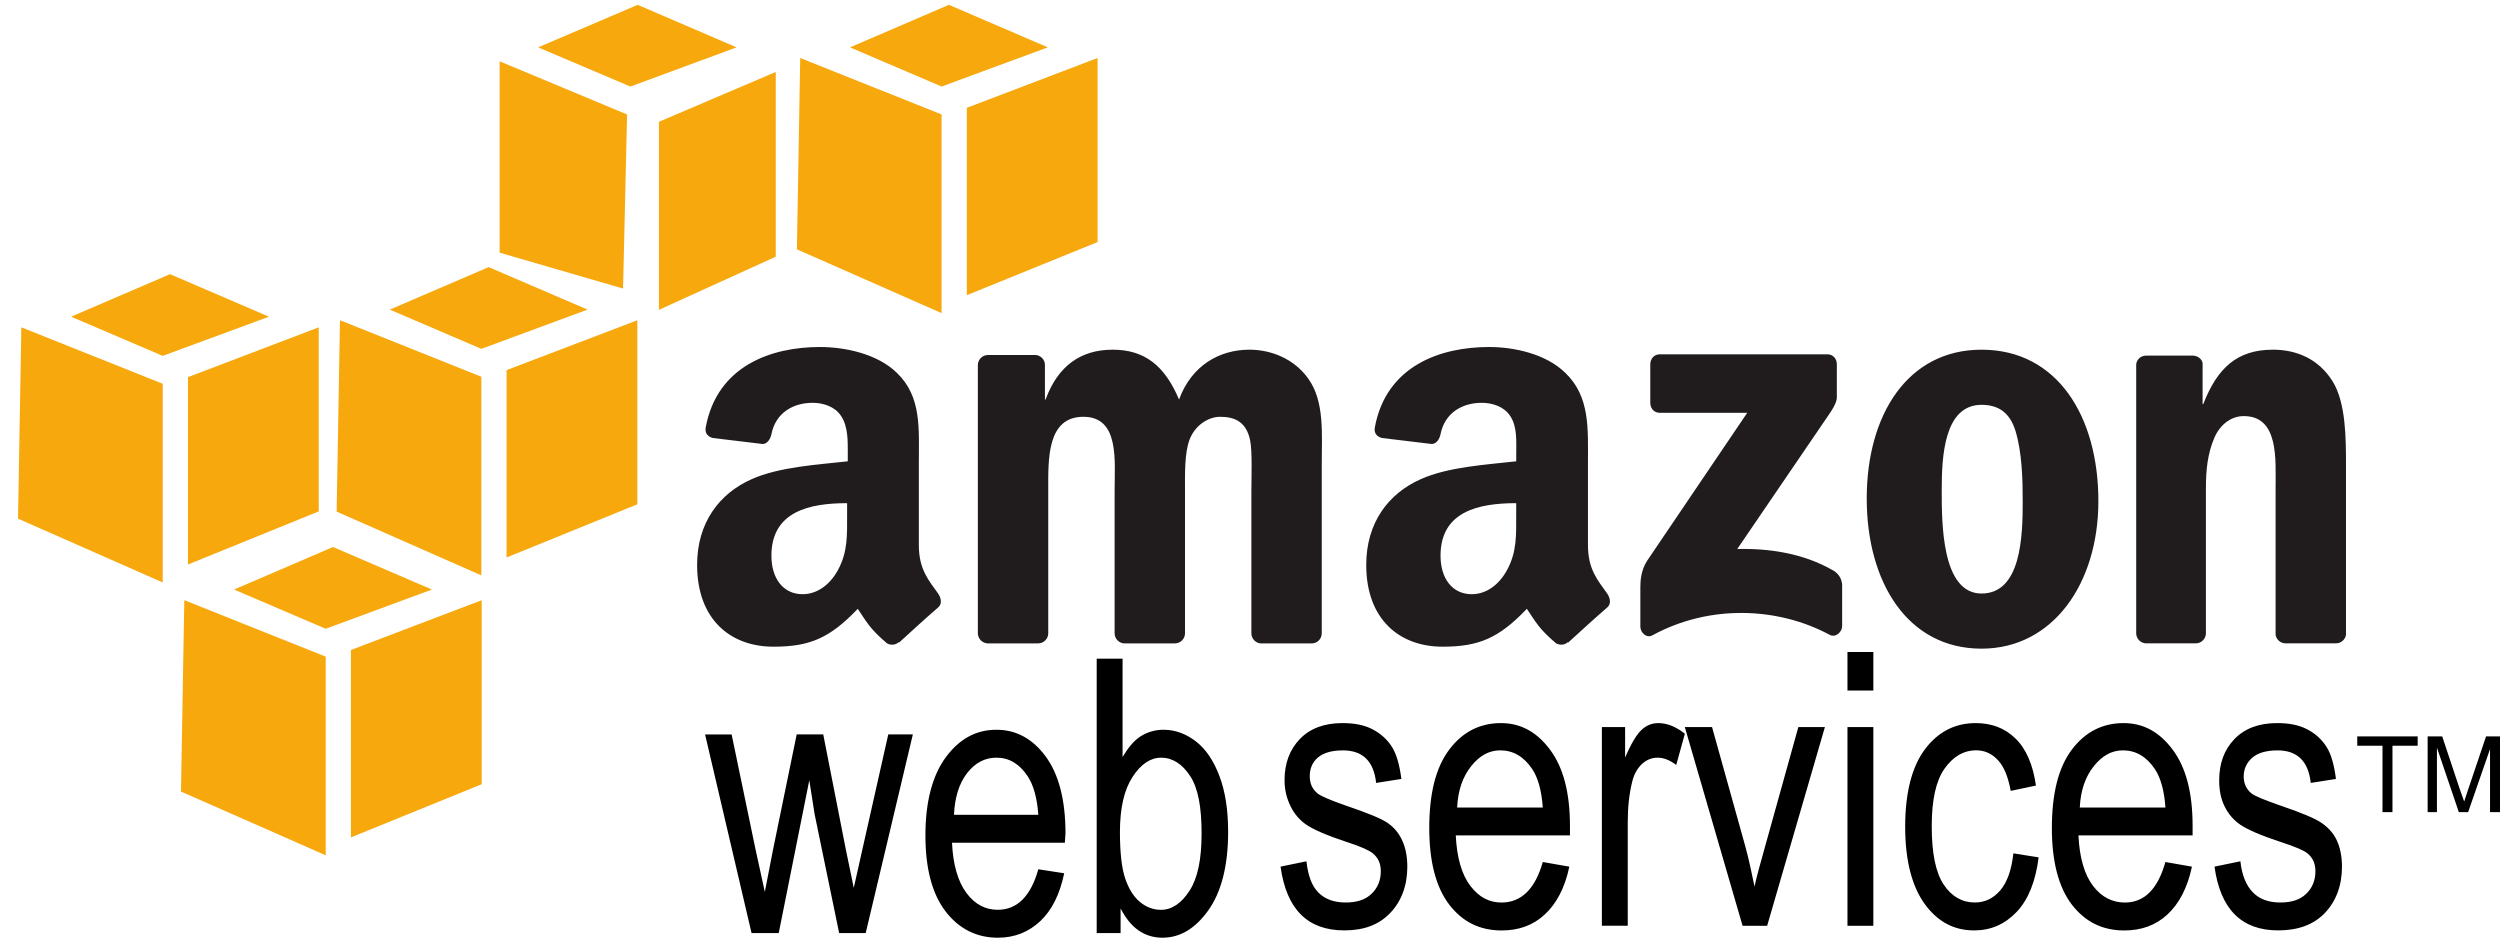 <svg width="71" height="27" viewBox="0 0 71 27" fill="none" xmlns="http://www.w3.org/2000/svg">
<path d="M23.285 9.855C21.905 9.855 20.365 10.387 20.042 12.139C20.008 12.325 20.131 12.413 20.25 12.44L21.664 12.61C21.795 12.604 21.884 12.461 21.909 12.327C22.03 11.724 22.525 11.44 23.078 11.44C23.377 11.44 23.712 11.543 23.889 11.817C24.091 12.123 24.077 12.54 24.077 12.893V13.101C23.237 13.197 22.13 13.256 21.344 13.61C20.436 14.014 19.798 14.836 19.798 16.044C19.798 17.593 20.746 18.366 21.966 18.366C22.997 18.366 23.566 18.123 24.361 17.29C24.624 17.683 24.709 17.861 25.19 18.271C25.243 18.302 25.305 18.314 25.366 18.308C25.427 18.301 25.484 18.275 25.529 18.234V18.253C25.819 17.988 26.345 17.507 26.642 17.253C26.76 17.154 26.734 16.991 26.642 16.856C26.377 16.481 26.095 16.178 26.095 15.479V13.158C26.095 12.175 26.178 11.268 25.473 10.591C24.916 10.044 23.99 9.855 23.285 9.855ZM42.288 9.855C40.907 9.855 39.368 10.387 39.045 12.139C39.011 12.325 39.133 12.413 39.253 12.44L40.667 12.61C40.798 12.604 40.887 12.461 40.912 12.327C41.033 11.724 41.528 11.44 42.081 11.44C42.38 11.44 42.715 11.543 42.892 11.817C43.094 12.123 43.061 12.54 43.061 12.893V13.101C42.221 13.197 41.134 13.256 40.346 13.61C39.438 14.014 38.801 14.836 38.801 16.044C38.801 17.593 39.749 18.366 40.969 18.366C41.998 18.366 42.568 18.123 43.363 17.29C43.626 17.683 43.711 17.861 44.193 18.271C44.301 18.329 44.436 18.323 44.532 18.234V18.253C44.821 17.988 45.348 17.507 45.644 17.253C45.762 17.154 45.735 16.991 45.644 16.856C45.379 16.481 45.098 16.178 45.098 15.479V13.158C45.098 12.175 45.161 11.268 44.457 10.591C43.9 10.044 42.992 9.855 42.288 9.855ZM31.599 9.931C30.707 9.931 30.046 10.381 29.695 11.346H29.676V10.346C29.671 10.278 29.642 10.213 29.593 10.165C29.545 10.116 29.48 10.087 29.412 10.082H28.054C27.98 10.083 27.908 10.113 27.855 10.166C27.803 10.219 27.773 10.29 27.771 10.365V18.007C27.778 18.075 27.808 18.139 27.856 18.187C27.904 18.235 27.968 18.265 28.036 18.272H29.487C29.562 18.271 29.633 18.241 29.686 18.188C29.739 18.135 29.769 18.064 29.77 17.989V13.931C29.77 13.047 29.727 11.837 30.769 11.837C31.798 11.837 31.655 13.08 31.655 13.931V17.989C31.655 18.133 31.773 18.262 31.919 18.272H33.371C33.446 18.271 33.517 18.241 33.57 18.188C33.623 18.135 33.653 18.064 33.654 17.989V13.931C33.654 13.497 33.636 12.865 33.786 12.479C33.935 12.092 34.301 11.837 34.653 11.837C35.073 11.837 35.394 11.984 35.502 12.498C35.569 12.803 35.539 13.611 35.539 13.932V17.989C35.539 18.134 35.657 18.263 35.803 18.273H37.255C37.33 18.272 37.401 18.242 37.454 18.189C37.507 18.136 37.537 18.064 37.538 17.989V13.158C37.538 12.338 37.62 11.406 37.161 10.762C36.755 10.183 36.091 9.931 35.483 9.931C34.63 9.931 33.837 10.382 33.485 11.347C33.078 10.382 32.505 9.931 31.599 9.931ZM56.276 9.931C54.179 9.931 53.015 11.777 53.015 14.158C53.015 16.523 54.166 18.422 56.276 18.422C58.306 18.422 59.594 16.566 59.594 14.233C59.594 11.822 58.427 9.931 56.276 9.931ZM64.552 9.931C63.55 9.931 62.977 10.433 62.572 11.478H62.554V10.308C62.528 10.189 62.416 10.107 62.289 10.1H60.951C60.882 10.098 60.814 10.123 60.762 10.168C60.71 10.213 60.676 10.276 60.668 10.345V17.988C60.669 18.059 60.697 18.128 60.746 18.18C60.794 18.232 60.861 18.264 60.932 18.271H62.365C62.44 18.27 62.511 18.239 62.564 18.186C62.617 18.134 62.647 18.062 62.648 17.988V13.874C62.648 13.358 62.691 12.888 62.893 12.421C63.056 12.051 63.37 11.817 63.722 11.817C64.722 11.817 64.627 13.038 64.627 13.874V18.026C64.636 18.09 64.668 18.15 64.716 18.195C64.764 18.24 64.826 18.266 64.891 18.271H66.343C66.485 18.271 66.609 18.162 66.626 18.026V13.213C66.626 12.474 66.627 11.446 66.249 10.835C65.843 10.177 65.2 9.931 64.552 9.931ZM47.133 10.063C46.985 10.063 46.869 10.18 46.868 10.346V11.441C46.869 11.604 46.982 11.723 47.133 11.724H49.621L46.774 15.932C46.6 16.203 46.586 16.51 46.586 16.687V17.8C46.586 17.961 46.76 18.135 46.925 18.045C48.547 17.159 50.491 17.238 51.959 18.027C52.136 18.124 52.317 17.942 52.317 17.782V16.611C52.313 16.525 52.286 16.441 52.24 16.368C52.194 16.296 52.129 16.236 52.053 16.196C51.22 15.716 50.254 15.57 49.338 15.592L51.808 11.969C52.036 11.643 52.164 11.447 52.166 11.29V10.346C52.166 10.184 52.055 10.063 51.902 10.063H47.133ZM56.276 11.497C56.736 11.497 57.075 11.703 57.238 12.233C57.426 12.845 57.445 13.609 57.445 14.253C57.445 15.233 57.399 16.856 56.276 16.856C55.14 16.856 55.145 14.847 55.145 13.913C55.145 12.981 55.207 11.497 56.276 11.497ZM24.058 14.29V14.611C24.058 15.191 24.079 15.68 23.794 16.196C23.563 16.616 23.201 16.875 22.794 16.875C22.239 16.875 21.908 16.425 21.908 15.781C21.909 14.512 23.011 14.29 24.058 14.29ZM43.06 14.29V14.611C43.06 15.191 43.082 15.68 42.796 16.196C42.566 16.616 42.206 16.875 41.797 16.875C41.242 16.875 40.911 16.425 40.911 15.781C40.912 14.512 42.012 14.29 43.06 14.29Z" fill="#201C1D"/>
<path d="M52.468 18.517V19.611H53.203V18.517H52.468ZM31.146 18.706V26.499H31.825V25.801C31.97 26.077 32.134 26.285 32.334 26.423C32.533 26.562 32.762 26.631 33.013 26.631C33.511 26.631 33.941 26.376 34.313 25.858C34.685 25.339 34.879 24.587 34.879 23.631C34.879 23.004 34.799 22.486 34.634 22.045C34.469 21.606 34.249 21.28 33.974 21.064C33.699 20.849 33.386 20.725 33.05 20.725C32.817 20.722 32.588 20.788 32.391 20.913C32.194 21.039 32.036 21.244 31.881 21.498V18.706H31.146ZM38.121 20.536C37.61 20.536 37.204 20.688 36.915 20.989C36.626 21.29 36.481 21.678 36.481 22.16C36.481 22.439 36.544 22.675 36.651 22.896C36.758 23.116 36.911 23.293 37.103 23.424C37.296 23.555 37.681 23.727 38.253 23.914C38.649 24.042 38.885 24.15 38.988 24.235C39.138 24.359 39.215 24.521 39.215 24.745C39.215 25.003 39.125 25.219 38.95 25.386C38.776 25.554 38.534 25.631 38.215 25.631C37.897 25.631 37.634 25.542 37.442 25.348C37.25 25.154 37.147 24.859 37.103 24.461L36.368 24.612C36.534 25.823 37.137 26.424 38.178 26.423C38.733 26.423 39.157 26.266 39.478 25.933C39.799 25.6 39.968 25.151 39.968 24.612C39.968 24.321 39.917 24.068 39.817 23.857C39.718 23.646 39.581 23.489 39.402 23.367C39.223 23.245 38.824 23.082 38.214 22.876C37.772 22.721 37.512 22.608 37.423 22.537C37.273 22.417 37.197 22.254 37.197 22.047C37.197 21.834 37.267 21.654 37.423 21.518C37.579 21.382 37.82 21.311 38.14 21.311C38.702 21.311 39.016 21.62 39.082 22.235L39.799 22.122C39.749 21.732 39.664 21.425 39.534 21.216C39.405 21.007 39.213 20.831 38.968 20.706C38.725 20.582 38.444 20.536 38.121 20.536ZM42.627 20.536C42.038 20.536 41.541 20.779 41.157 21.291C40.772 21.803 40.591 22.545 40.591 23.518C40.591 24.456 40.776 25.191 41.157 25.689C41.537 26.185 42.031 26.425 42.646 26.425C43.135 26.425 43.541 26.278 43.871 25.972C44.202 25.666 44.443 25.215 44.569 24.613L43.815 24.481C43.598 25.252 43.199 25.631 42.645 25.632C42.293 25.632 42.005 25.482 41.759 25.16C41.513 24.838 41.374 24.359 41.344 23.726H44.587V23.461C44.587 22.509 44.397 21.794 44.021 21.291C43.646 20.788 43.189 20.536 42.627 20.536ZM47.095 20.536C46.919 20.536 46.765 20.596 46.624 20.725C46.483 20.853 46.322 21.12 46.153 21.517V20.649H45.493V26.291H46.228V23.348C46.228 22.937 46.267 22.542 46.36 22.178C46.413 21.969 46.514 21.804 46.643 21.687C46.773 21.571 46.921 21.518 47.077 21.518C47.25 21.518 47.422 21.587 47.605 21.725L47.85 20.838C47.593 20.633 47.341 20.536 47.095 20.536ZM56.106 20.536C55.524 20.536 55.044 20.782 54.673 21.273C54.303 21.763 54.107 22.5 54.107 23.48C54.107 24.453 54.305 25.19 54.673 25.688C55.041 26.185 55.5 26.424 56.068 26.424C56.537 26.424 56.94 26.249 57.275 25.896C57.609 25.542 57.813 25.021 57.897 24.349L57.18 24.235C57.127 24.716 57.001 25.062 56.803 25.292C56.604 25.52 56.365 25.631 56.086 25.631C55.73 25.631 55.427 25.465 55.2 25.121C54.972 24.778 54.861 24.228 54.861 23.461C54.861 22.717 54.981 22.18 55.219 21.838C55.458 21.495 55.761 21.309 56.124 21.309C56.367 21.309 56.574 21.404 56.746 21.593C56.92 21.781 57.035 22.08 57.104 22.461L57.821 22.31C57.735 21.716 57.544 21.267 57.236 20.97C56.929 20.672 56.555 20.536 56.106 20.536ZM60.31 20.536C59.721 20.536 59.224 20.779 58.839 21.291C58.455 21.803 58.273 22.545 58.273 23.518C58.273 24.456 58.459 25.191 58.839 25.689C59.221 26.185 59.714 26.425 60.329 26.425C60.817 26.425 61.223 26.278 61.554 25.972C61.885 25.666 62.125 25.215 62.251 24.613L61.497 24.481C61.281 25.252 60.899 25.631 60.347 25.632C59.995 25.632 59.689 25.482 59.443 25.16C59.197 24.838 59.058 24.359 59.028 23.726H62.27V23.461C62.27 22.509 62.081 21.794 61.704 21.291C61.33 20.788 60.872 20.536 60.31 20.536ZM64.665 20.536C64.152 20.536 63.748 20.688 63.459 20.989C63.169 21.29 63.025 21.678 63.025 22.16C63.025 22.439 63.069 22.675 63.176 22.896C63.282 23.115 63.435 23.293 63.628 23.424C63.82 23.555 64.207 23.727 64.778 23.914C65.172 24.042 65.429 24.15 65.532 24.235C65.681 24.359 65.758 24.521 65.758 24.745C65.758 25.003 65.669 25.219 65.494 25.386C65.32 25.554 65.077 25.631 64.759 25.631C64.439 25.631 64.178 25.542 63.986 25.348C63.794 25.154 63.67 24.859 63.627 24.461L62.892 24.612C63.058 25.823 63.66 26.424 64.702 26.423C65.257 26.423 65.7 26.266 66.022 25.933C66.343 25.6 66.512 25.151 66.512 24.612C66.512 24.321 66.46 24.068 66.361 23.857C66.261 23.646 66.106 23.489 65.927 23.367C65.749 23.245 65.367 23.082 64.758 22.876C64.315 22.721 64.037 22.608 63.947 22.537C63.797 22.417 63.721 22.254 63.721 22.047C63.721 21.834 63.81 21.654 63.966 21.518C64.122 21.382 64.364 21.311 64.683 21.311C65.245 21.311 65.559 21.62 65.625 22.235L66.341 22.122C66.291 21.732 66.208 21.425 66.077 21.216C65.939 20.997 65.743 20.821 65.511 20.706C65.269 20.582 64.987 20.536 64.665 20.536ZM47.849 20.649L49.489 26.292H50.187L51.827 20.649H51.073L50.111 24.103C49.995 24.52 49.892 24.881 49.828 25.178C49.748 24.803 49.672 24.41 49.564 24.027L48.622 20.649H47.849ZM52.468 20.649V26.292H53.203V20.649H52.468ZM28.3 20.725C27.716 20.725 27.247 20.987 26.867 21.498C26.486 22.01 26.282 22.752 26.282 23.725C26.282 24.663 26.471 25.379 26.848 25.876C27.226 26.373 27.729 26.631 28.338 26.631C28.822 26.631 29.217 26.466 29.544 26.16C29.871 25.853 30.098 25.403 30.223 24.801L29.488 24.687C29.273 25.458 28.884 25.837 28.338 25.838C27.988 25.838 27.695 25.689 27.452 25.367C27.208 25.044 27.066 24.566 27.037 23.933H30.241L30.26 23.668C30.26 22.716 30.067 21.982 29.694 21.479C29.321 20.976 28.855 20.725 28.3 20.725ZM20.024 20.857L21.344 26.499H22.116L22.984 22.159L23.135 23.122L23.832 26.499H24.586L25.925 20.857H25.227L24.492 24.122L24.247 25.216L24.021 24.122L23.38 20.857H22.626L21.948 24.16L21.721 25.33L21.457 24.122L20.778 20.858H20.024V20.857ZM66.946 20.914V21.178H67.663V23.065H67.946V21.178H68.662V20.914H66.946ZM68.945 20.914V23.065H69.209V21.234L69.831 23.065H70.095L70.717 21.272V23.065H71V20.914H70.604L70.095 22.423C70.044 22.574 70.007 22.684 69.982 22.763L69.868 22.442L69.359 20.914H68.945ZM42.608 21.31C42.974 21.31 43.276 21.487 43.513 21.838C43.676 22.079 43.781 22.445 43.815 22.933H41.383C41.406 22.437 41.546 22.055 41.779 21.762C42.011 21.469 42.279 21.31 42.608 21.31ZM60.291 21.31C60.656 21.31 60.959 21.487 61.196 21.838C61.359 22.079 61.465 22.445 61.498 22.933H59.066C59.089 22.437 59.229 22.055 59.462 21.762C59.694 21.471 59.962 21.31 60.291 21.31ZM28.3 21.518C28.662 21.518 28.953 21.695 29.186 22.046C29.347 22.286 29.454 22.652 29.488 23.14H27.093C27.116 22.645 27.239 22.244 27.47 21.951C27.7 21.659 27.974 21.518 28.3 21.518ZM32.975 21.518C33.302 21.518 33.58 21.699 33.805 22.046C34.029 22.393 34.125 22.928 34.125 23.669C34.125 24.391 34.019 24.929 33.786 25.292C33.553 25.656 33.276 25.839 32.975 25.839C32.754 25.839 32.553 25.765 32.372 25.613C32.19 25.461 32.056 25.243 31.957 24.952C31.857 24.662 31.806 24.215 31.806 23.631C31.806 22.943 31.928 22.428 32.164 22.065C32.4 21.701 32.675 21.518 32.975 21.518Z" fill="black"/>
<path d="M9.457 15.535L6.648 16.743L9.25 17.857L12.266 16.743L9.457 15.535ZM5.234 17.045L5.14 22.48L9.25 24.291V18.649L5.234 17.045ZM13.68 17.045L9.966 18.46V23.782L13.68 22.272V17.045ZM18.11 0.137L15.282 1.345L17.903 2.458L20.919 1.345L18.11 0.137ZM14.189 1.741V7.176L17.695 8.195L17.809 3.251L14.189 1.741ZM22.032 2.043L18.714 3.459V8.799L22.032 7.29V2.043ZM4.829 7.786L2.02 8.994L4.621 10.107L7.638 8.994L4.829 7.786ZM0.606 9.296L0.512 14.73L4.621 16.542V10.899L0.606 9.296ZM9.052 9.296L5.338 10.711V16.032L9.052 14.523V9.296ZM13.878 7.586L11.069 8.793L13.67 9.907L16.687 8.793L13.878 7.586ZM9.655 9.095L9.561 14.53L13.67 16.341V10.7L9.655 9.095ZM18.101 9.095L14.387 10.511V15.832L18.101 14.322V9.095ZM26.949 0.137L24.14 1.345L26.741 2.458L29.758 1.345L26.949 0.137ZM22.726 1.647L22.632 7.081L26.741 8.893V3.251L22.726 1.647ZM31.172 1.647L27.458 3.062V8.383L31.172 6.874V1.647Z" fill="#F7A80D"/>
</svg>
